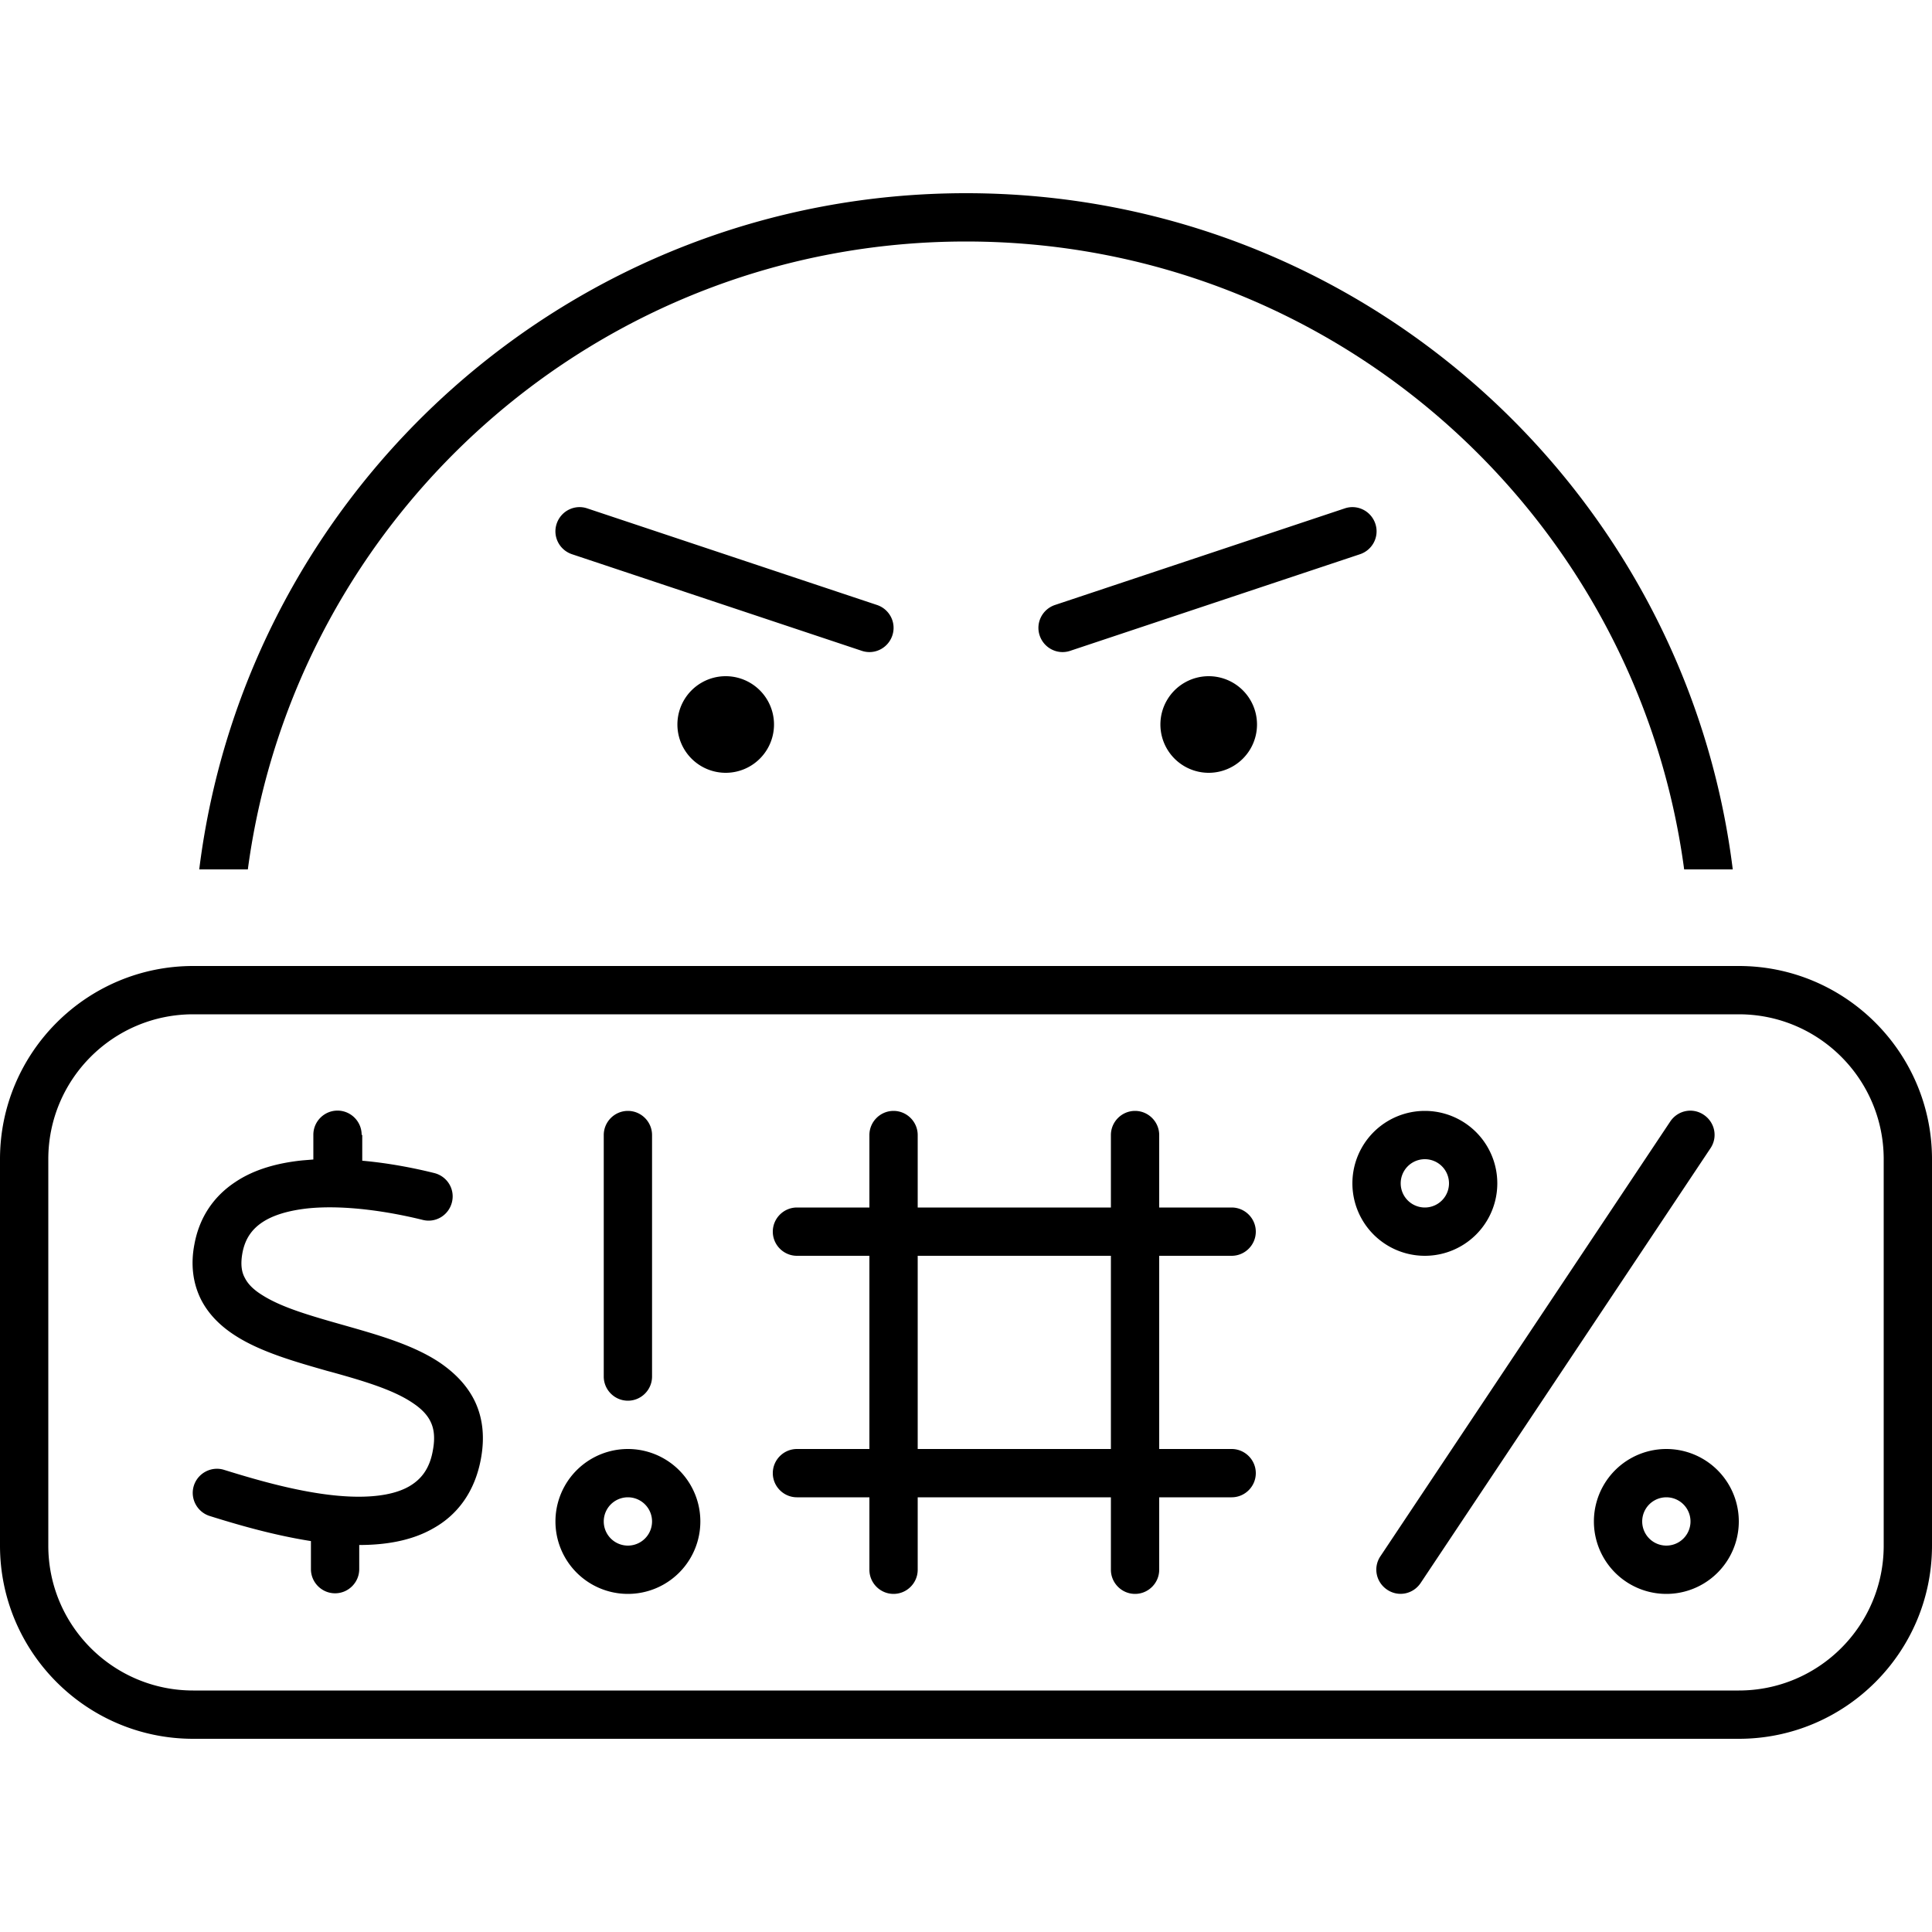 <svg xmlns="http://www.w3.org/2000/svg" width="24" height="24" viewBox="0 0 640 512">
    <path d="M557.9 224C542.2 106.6 441.7 16 320 16S97.8 106.6 82.1 224L66 224C81.7 97.7 189.5 0 320 0S558.3 97.7 574 224l-16.1 0zM224.4 176a16 16 0 1 1 32 0 16 16 0 1 1 -32 0zm176-16a16 16 0 1 1 0 32 16 16 0 1 1 0-32zm-216-50.5c1.4-4.2 5.9-6.5 10.1-5.1l96 32c4.2 1.4 6.5 5.9 5.1 10.1s-5.9 6.5-10.1 5.1l-96-32c-4.2-1.4-6.5-5.9-5.1-10.1zm271.2 0c1.4 4.2-.9 8.7-5.1 10.1l-96 32c-4.2 1.4-8.7-.9-10.1-5.1s.9-8.7 5.1-10.1l96-32c4.2-1.4 8.7 .9 10.1 5.1zM16 320l0 128c0 26.5 21.5 48 48 48l512 0c26.5 0 48-21.5 48-48l0-128c0-26.5-21.5-48-48-48L64 272c-26.5 0-48 21.5-48 48zM0 320c0-35.3 28.7-64 64-64l512 0c35.3 0 64 28.7 64 64l0 128c0 35.3-28.7 64-64 64L64 512c-35.3 0-64-28.7-64-64L0 320zM408 432l-24 0 0 24c0 4.4-3.6 8-8 8s-8-3.6-8-8l0-24-64 0 0 24c0 4.4-3.6 8-8 8s-8-3.6-8-8l0-24-24 0c-4.4 0-8-3.6-8-8s3.6-8 8-8l24 0 0-64-24 0c-4.4 0-8-3.6-8-8s3.6-8 8-8l24 0 0-24c0-4.4 3.6-8 8-8s8 3.6 8 8l0 24 64 0 0-24c0-4.4 3.6-8 8-8s8 3.6 8 8l0 24 24 0c4.4 0 8 3.6 8 8s-3.6 8-8 8l-24 0 0 64 24 0c4.4 0 8 3.6 8 8s-3.6 8-8 8zm-40-80l-64 0 0 64 64 0 0-64zm196.4-46.7c3.7 2.5 4.7 7.4 2.2 11.1l-96 144c-2.5 3.7-7.4 4.7-11.1 2.2s-4.7-7.4-2.2-11.1l96-144c2.5-3.7 7.4-4.7 11.1-2.2zM472 320a8 8 0 1 0 0 16 8 8 0 1 0 0-16zm0-16a24 24 0 1 1 0 48 24 24 0 1 1 0-48zm72 136a8 8 0 1 0 16 0 8 8 0 1 0 -16 0zm-16 0a24 24 0 1 1 48 0 24 24 0 1 1 -48 0zM208 304c4.4 0 8 3.6 8 8l0 80c0 4.4-3.6 8-8 8s-8-3.6-8-8l0-80c0-4.4 3.6-8 8-8zm0 144a8 8 0 1 0 0-16 8 8 0 1 0 0 16zm0-32a24 24 0 1 1 0 48 24 24 0 1 1 0-48zM120 312l0 8.5c9 .8 17.5 2.5 23.9 4.1c4.3 1.1 6.9 5.4 5.8 9.7s-5.4 6.9-9.7 5.8c-10.5-2.6-25.5-5.1-38.1-3.8c-6.3 .7-11.4 2.2-15 4.6c-3.3 2.2-5.7 5.3-6.6 10.2c-.7 3.9-.2 6.4 .8 8.2c1 2 2.8 3.9 5.9 5.8c6.5 4.1 16 6.8 27.3 10c0 0 0 0 0 0s0 0 0 0s0 0 0 0c10.5 3 22.8 6.4 31.7 12.5c4.6 3.2 8.8 7.3 11.4 12.8c2.6 5.6 3.2 11.9 1.9 18.9c-2 10.8-7.7 18.5-15.8 23c-7.3 4.2-16.1 5.5-24.5 5.5l0 8c0 4.4-3.6 8-8 8s-8-3.6-8-8l0-9.3c-12.8-2-25.2-5.7-33.5-8.3c-4.2-1.3-6.6-5.8-5.3-10s5.8-6.6 10-5.3c11.6 3.6 28.9 8.7 43.7 8.9c7.4 .1 13.4-1 17.6-3.4c3.8-2.2 6.8-5.6 7.9-12c.8-4.3 .3-7.2-.7-9.3c-1-2.2-2.9-4.3-5.9-6.3c-6.3-4.3-15.8-7.2-27-10.3l-1.5-.4c-10.1-2.9-21.6-6.1-30.1-11.5c-4.6-2.9-8.9-6.8-11.6-12.1c-2.7-5.4-3.5-11.6-2.2-18.3c1.7-9.3 6.7-16.1 13.5-20.6c6.5-4.4 14.5-6.4 22.2-7.2c1.2-.1 2.5-.2 3.7-.3l0-8.2c0-4.4 3.6-8 8-8s8 3.6 8 8z"/>
</svg>